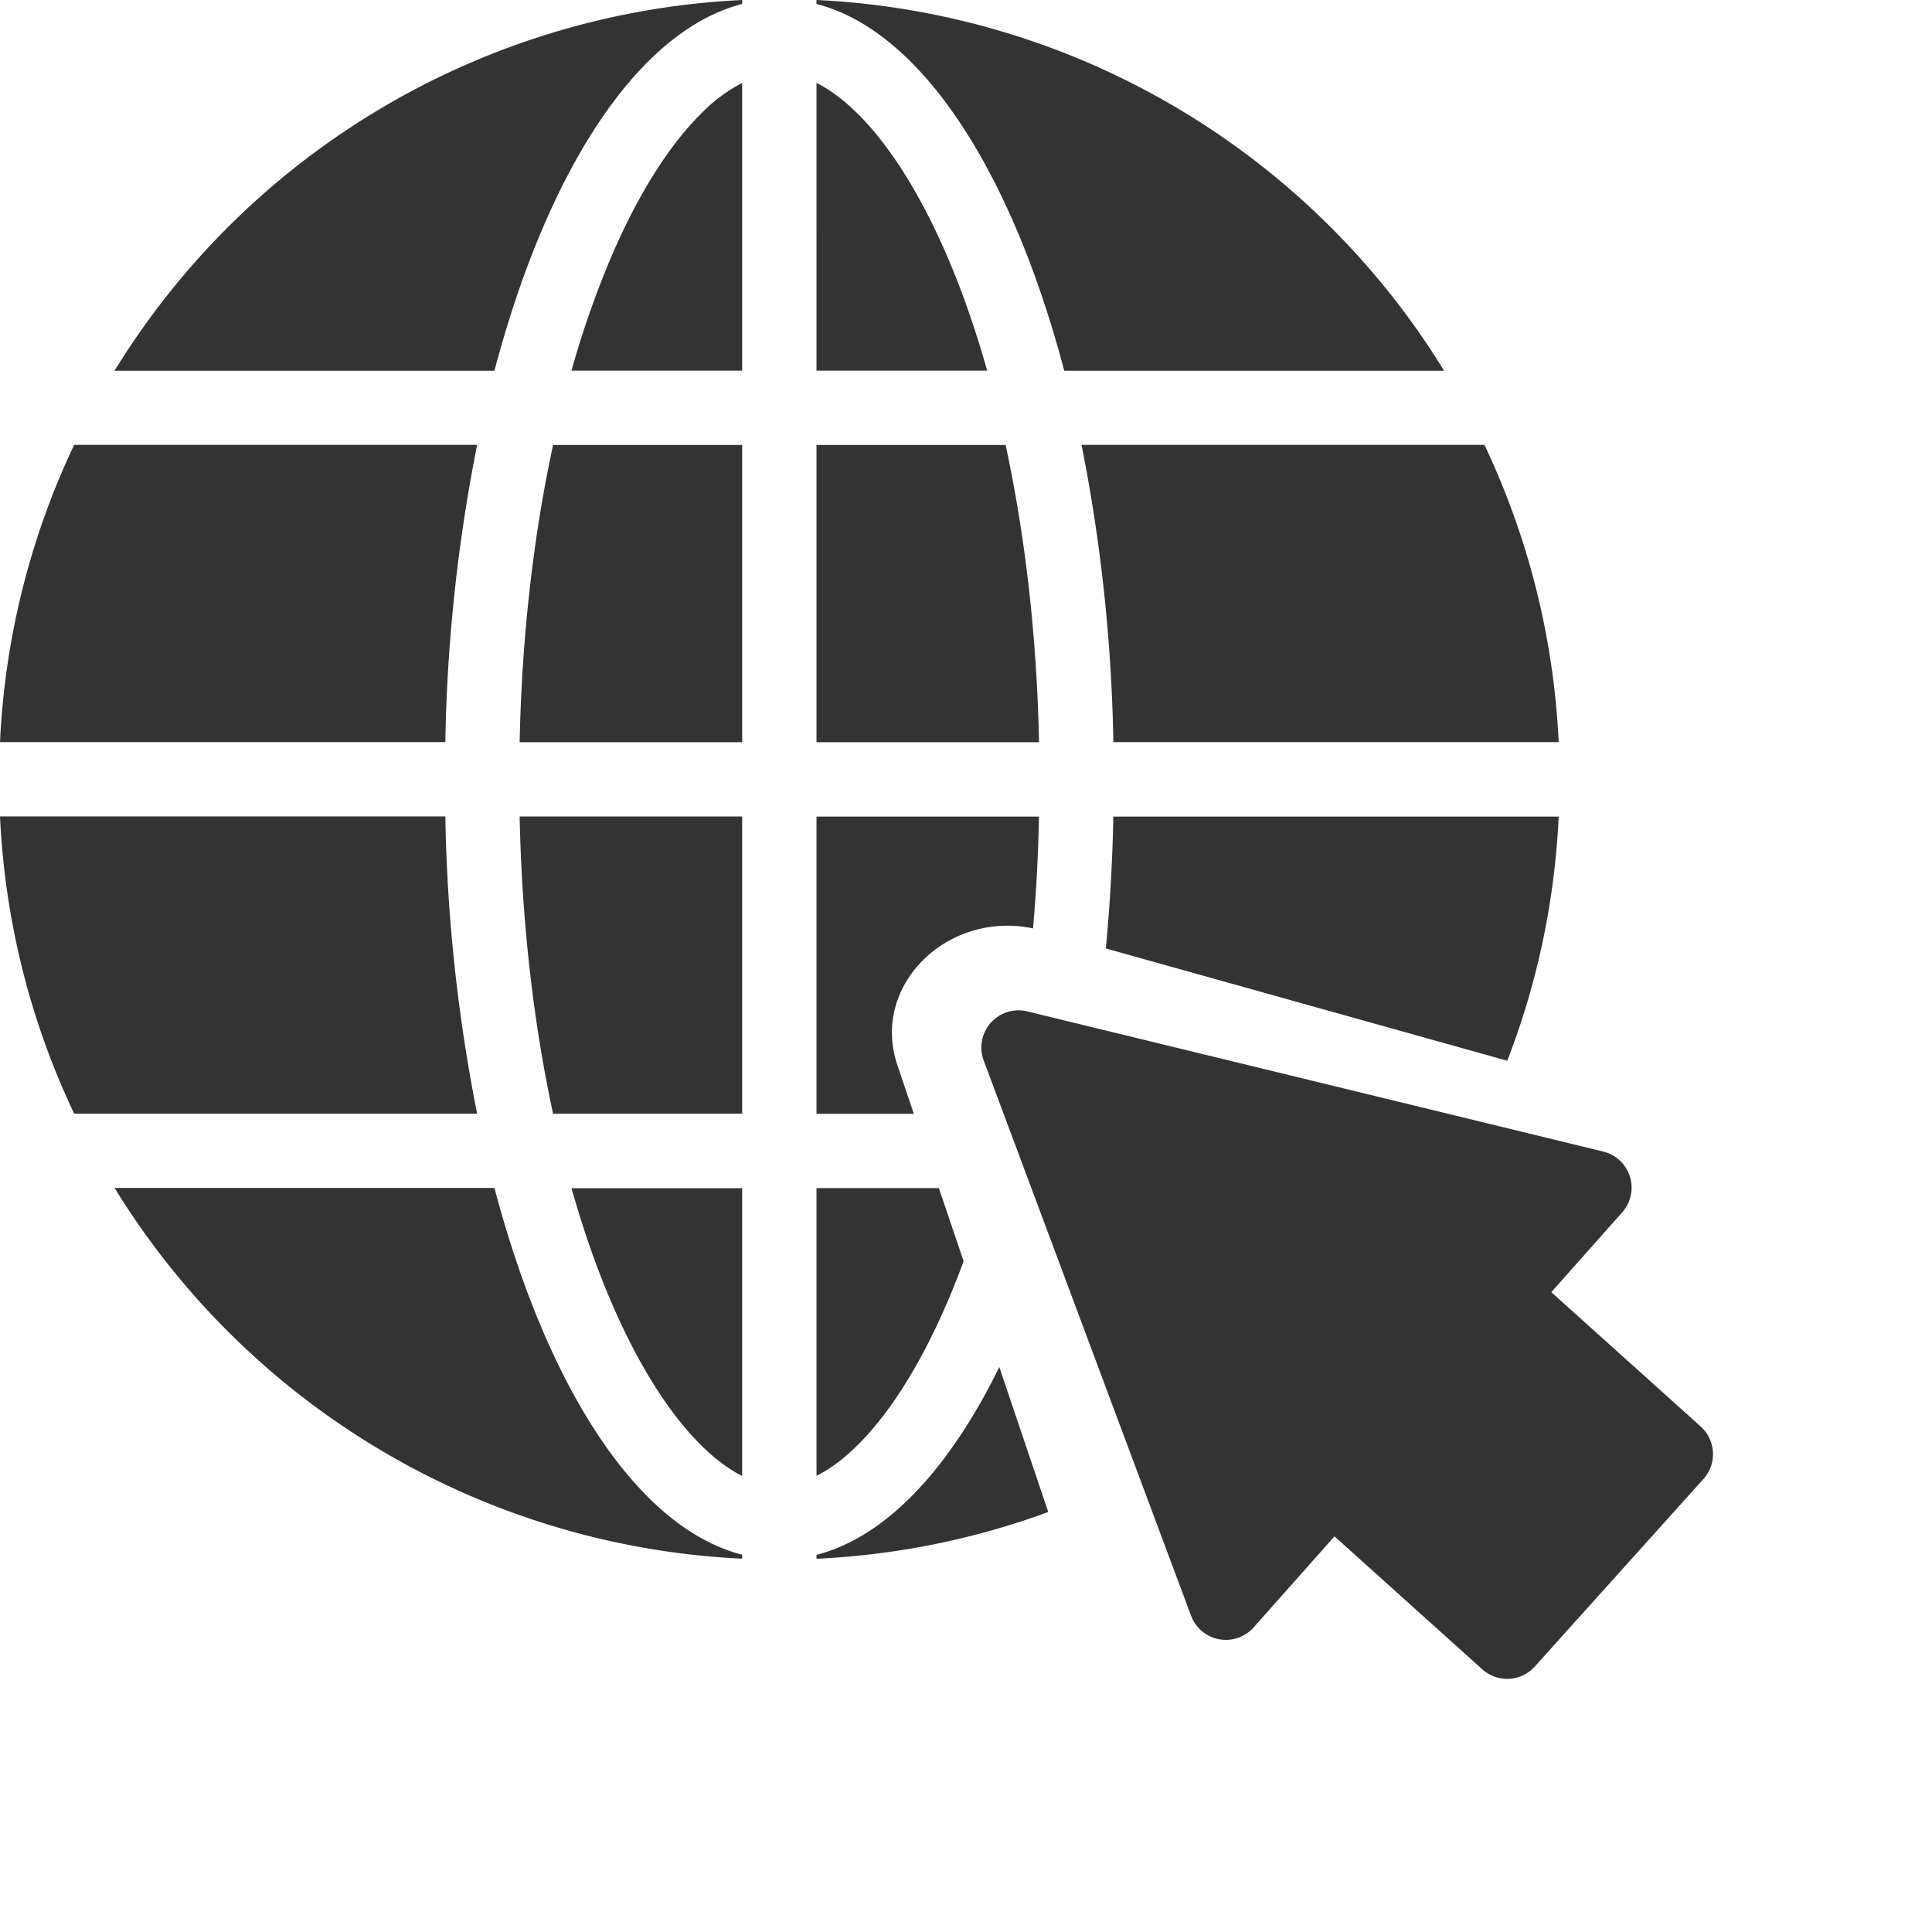 <svg viewBox="0 0 26 26" xmlns="http://www.w3.org/2000/svg"><path d="M10.988 20.977v-.052c.937-.242 1.787-1.155 2.46-2.528l.659 1.951c-.98.36-2.027.578-3.119.629zm9.296-6.702c.398-1.027.638-2.132.692-3.286h-5.993c-.012.607-.047 1.2-.101 1.775l5.402 1.511zm-6.382-1.78c.043-.489.07-.992.08-1.506h-2.994v4h1.31l-.222-.657c-.36-1.07.674-2.08 1.826-1.838zm-1.267 3.494h-1.647v3.872c.169-.084.352-.215.55-.41.416-.41.837-1.056 1.213-1.932.075-.175.147-.357.217-.546l-.333-.984zM9.988 19.86V15.99H7.691c.157.556.336 1.069.534 1.53.376.876.797 1.521 1.214 1.933.197.194.38.325.549.41zm0-4.872v-4H6.993c.03 1.446.191 2.8.45 4h2.545zm3.995-5h-2.995v-4h2.545c.259 1.2.42 2.553.45 4zm-3.995 0v-4H7.443c-.259 1.2-.42 2.553-.45 4h2.995zm3.297-5h-2.297V1.116c.169.084.352.215.55.41.416.411.837 1.056 1.213 1.932.198.461.377.974.534 1.53zm-3.297 0V1.116a2.176 2.176 0 0 0-.55.41c-.416.411-.837 1.056-1.213 1.932a12.58 12.58 0 0 0-.534 1.53h2.297zm4.334 0C13.612 2.3 12.398.417 10.988.053V0a10.495 10.495 0 0 1 8.446 4.989h-5.112zm-12.78 0A10.495 10.495 0 0 1 9.988 0v.053C8.578.417 7.364 2.3 6.654 4.989H1.542zm8.446 15.988v-.053c-1.41-.363-2.624-2.248-3.334-4.936H1.542a10.495 10.495 0 0 0 8.446 4.989zm-3.567-5.989a22.435 22.435 0 0 1-.428-4H0c.067 1.427.418 2.779.998 4h5.423zm14.555-5h-5.993a22.44 22.44 0 0 0-.428-4h5.422c.58 1.222.932 2.574.999 4zm-14.555-4a22.44 22.44 0 0 0-.428 4H0c.067-1.426.418-2.778.998-4h5.423z" clip-rule="evenodd" fill="#333" fill-rule="evenodd"/><path d="M13.238 14.271a.5.5 0 0 1 .587-.66l7.75 1.886a.5.5 0 0 1 .256.818l-4.96 5.586a.5.5 0 0 1-.842-.157l-2.791-7.473z" fill="#333"/><path d="m19.605 16.917-2.271 2.524a.5.5 0 0 0 .037.706l2.577 2.318a.5.5 0 0 0 .706-.037l2.27-2.524a.5.5 0 0 0-.036-.706L20.31 16.88a.5.5 0 0 0-.706.037z" fill="#333"/></svg>